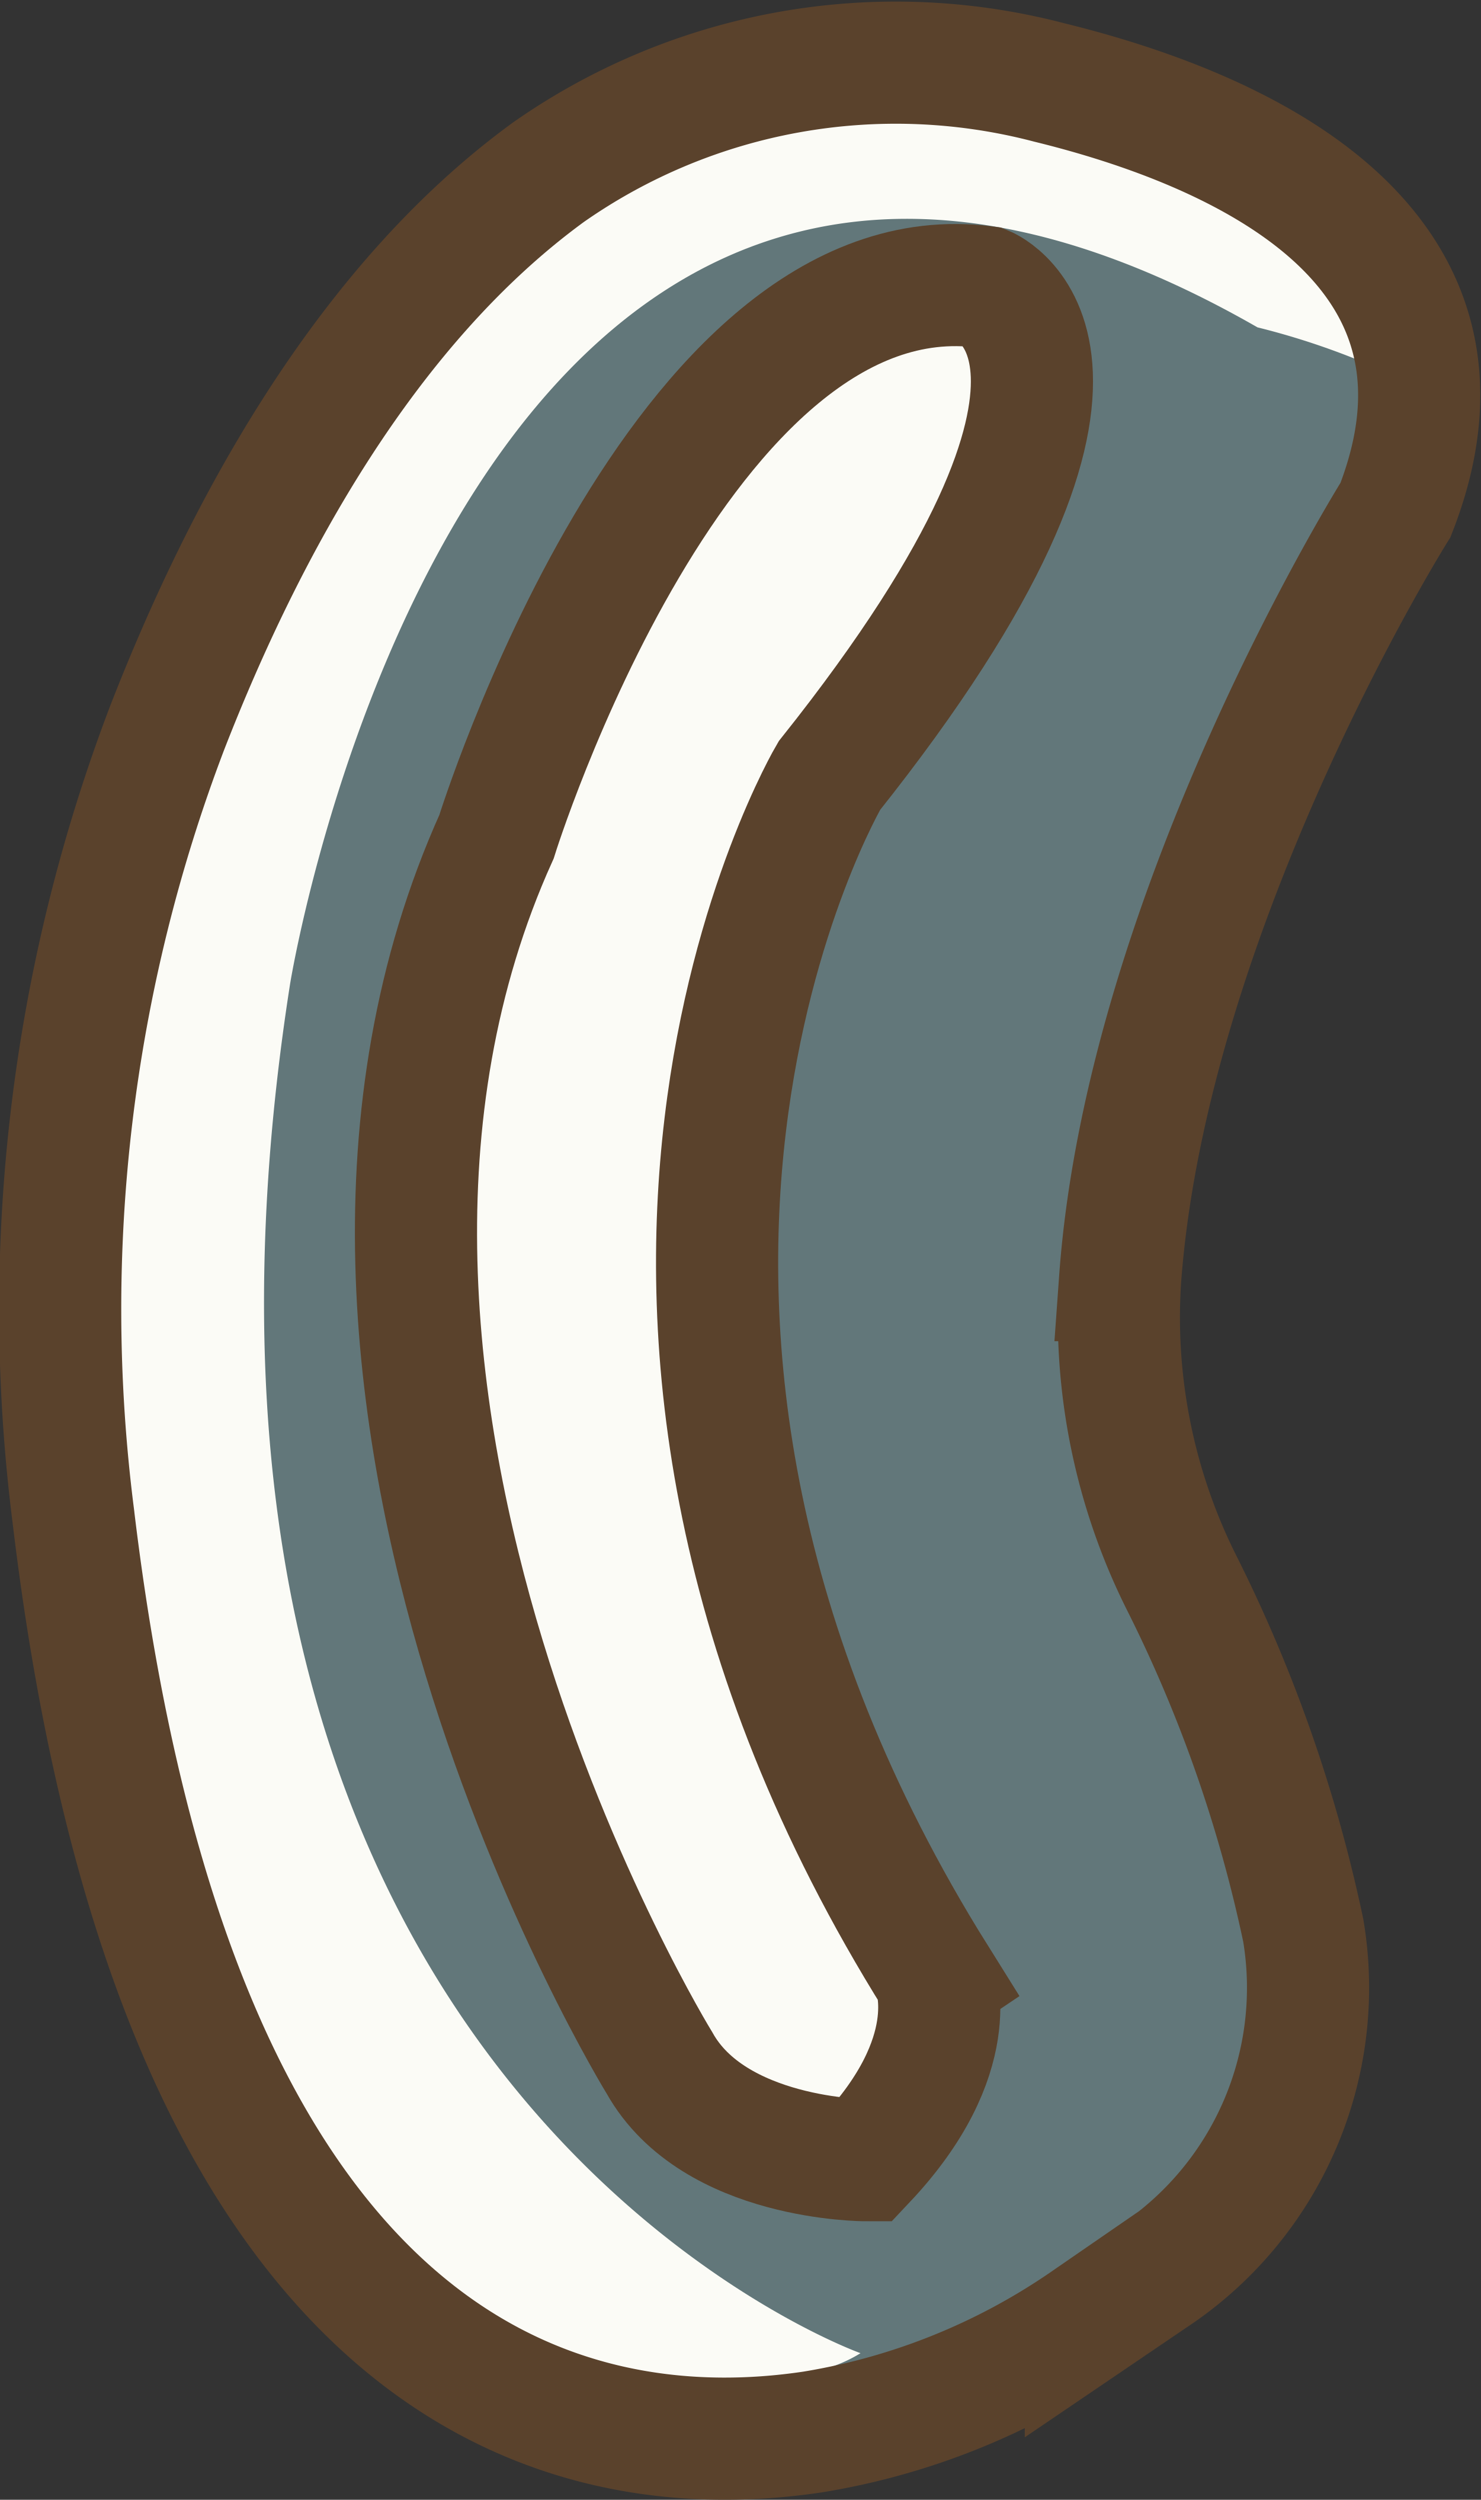 <svg id="SideEnemy" xmlns="http://www.w3.org/2000/svg" viewBox="0 0 24.25 40.93"><rect x="0" y="0" width="24.25" height="40.93" fill="#333333" stroke="none"/><defs><style>.cls-1{fill:#62777a;}.cls-2{fill:#fbfbf6;}.cls-3{fill:none;stroke:#5a422c;stroke-miterlimit:10;stroke-width:2px;}</style></defs><title>heartBacteria1</title><g id="BgColor"><path class="cls-1" d="M85.81,150.13s-13.31-.75-12.06-19.25c0,0,2-22.38,15.63-18.38,0,0,9.87,1.75,3.87,9.38,0,0-6,7-1.25,17.75C92,139.63,98.25,146.88,85.81,150.13Z" transform="translate(-72.33 -110.72)"/></g><path id="InsideEdge" class="cls-2" d="M83.13,144.5S73,129.63,85.63,116.13c0,0,5.12-3.13,2.87,3.25,0,0-9.62,10.37-.87,23.75C87.63,143.13,87.63,148.75,83.13,144.5Z" transform="translate(-72.33 -110.72)"/><g id="WhiteLAyer"><path class="cls-2" d="M86.42,149.25s-12.17-4.33-9.34-22.42c0,0,2.92-18.16,15.84-10.75a12.22,12.22,0,0,1,2.66,1s-3.17-5.33-9.46-4.91-11.54,10-12,13.83-1.69,13.42,5.11,22.75C79.28,148.75,84.42,150.5,86.42,149.25Z" transform="translate(-72.33 -110.72)"/></g><g id="OutLine"><path class="cls-3" d="M85.64,150.54c-4,.6-10.42-.84-12.11-15a26.75,26.75,0,0,1,1.54-12.91c1.27-3.26,3.25-6.91,6.24-9.09a9.91,9.91,0,0,1,8.2-1.47c3.06.75,7.38,2.62,5.67,7,0,0-4.07,6.49-4.51,12.61a9.7,9.7,0,0,0,1,4.94,23.46,23.46,0,0,1,2,5.71A5.67,5.67,0,0,1,91.2,148l-1.09.74A11,11,0,0,1,85.64,150.54Z" transform="translate(-72.33 -110.72)"/><path class="cls-3" d="M86.5,146.09s-2.48,0-3.37-1.59c0,0-6.77-11-2.67-20.08,0,0,3-9.66,8-9,0,0,2.89,1.17-2.55,8,0,0-5.13,8.69,1.75,19.69C87.63,143.13,88.13,144.36,86.5,146.09Z" transform="translate(-72.33 -110.72)"/></g></svg>